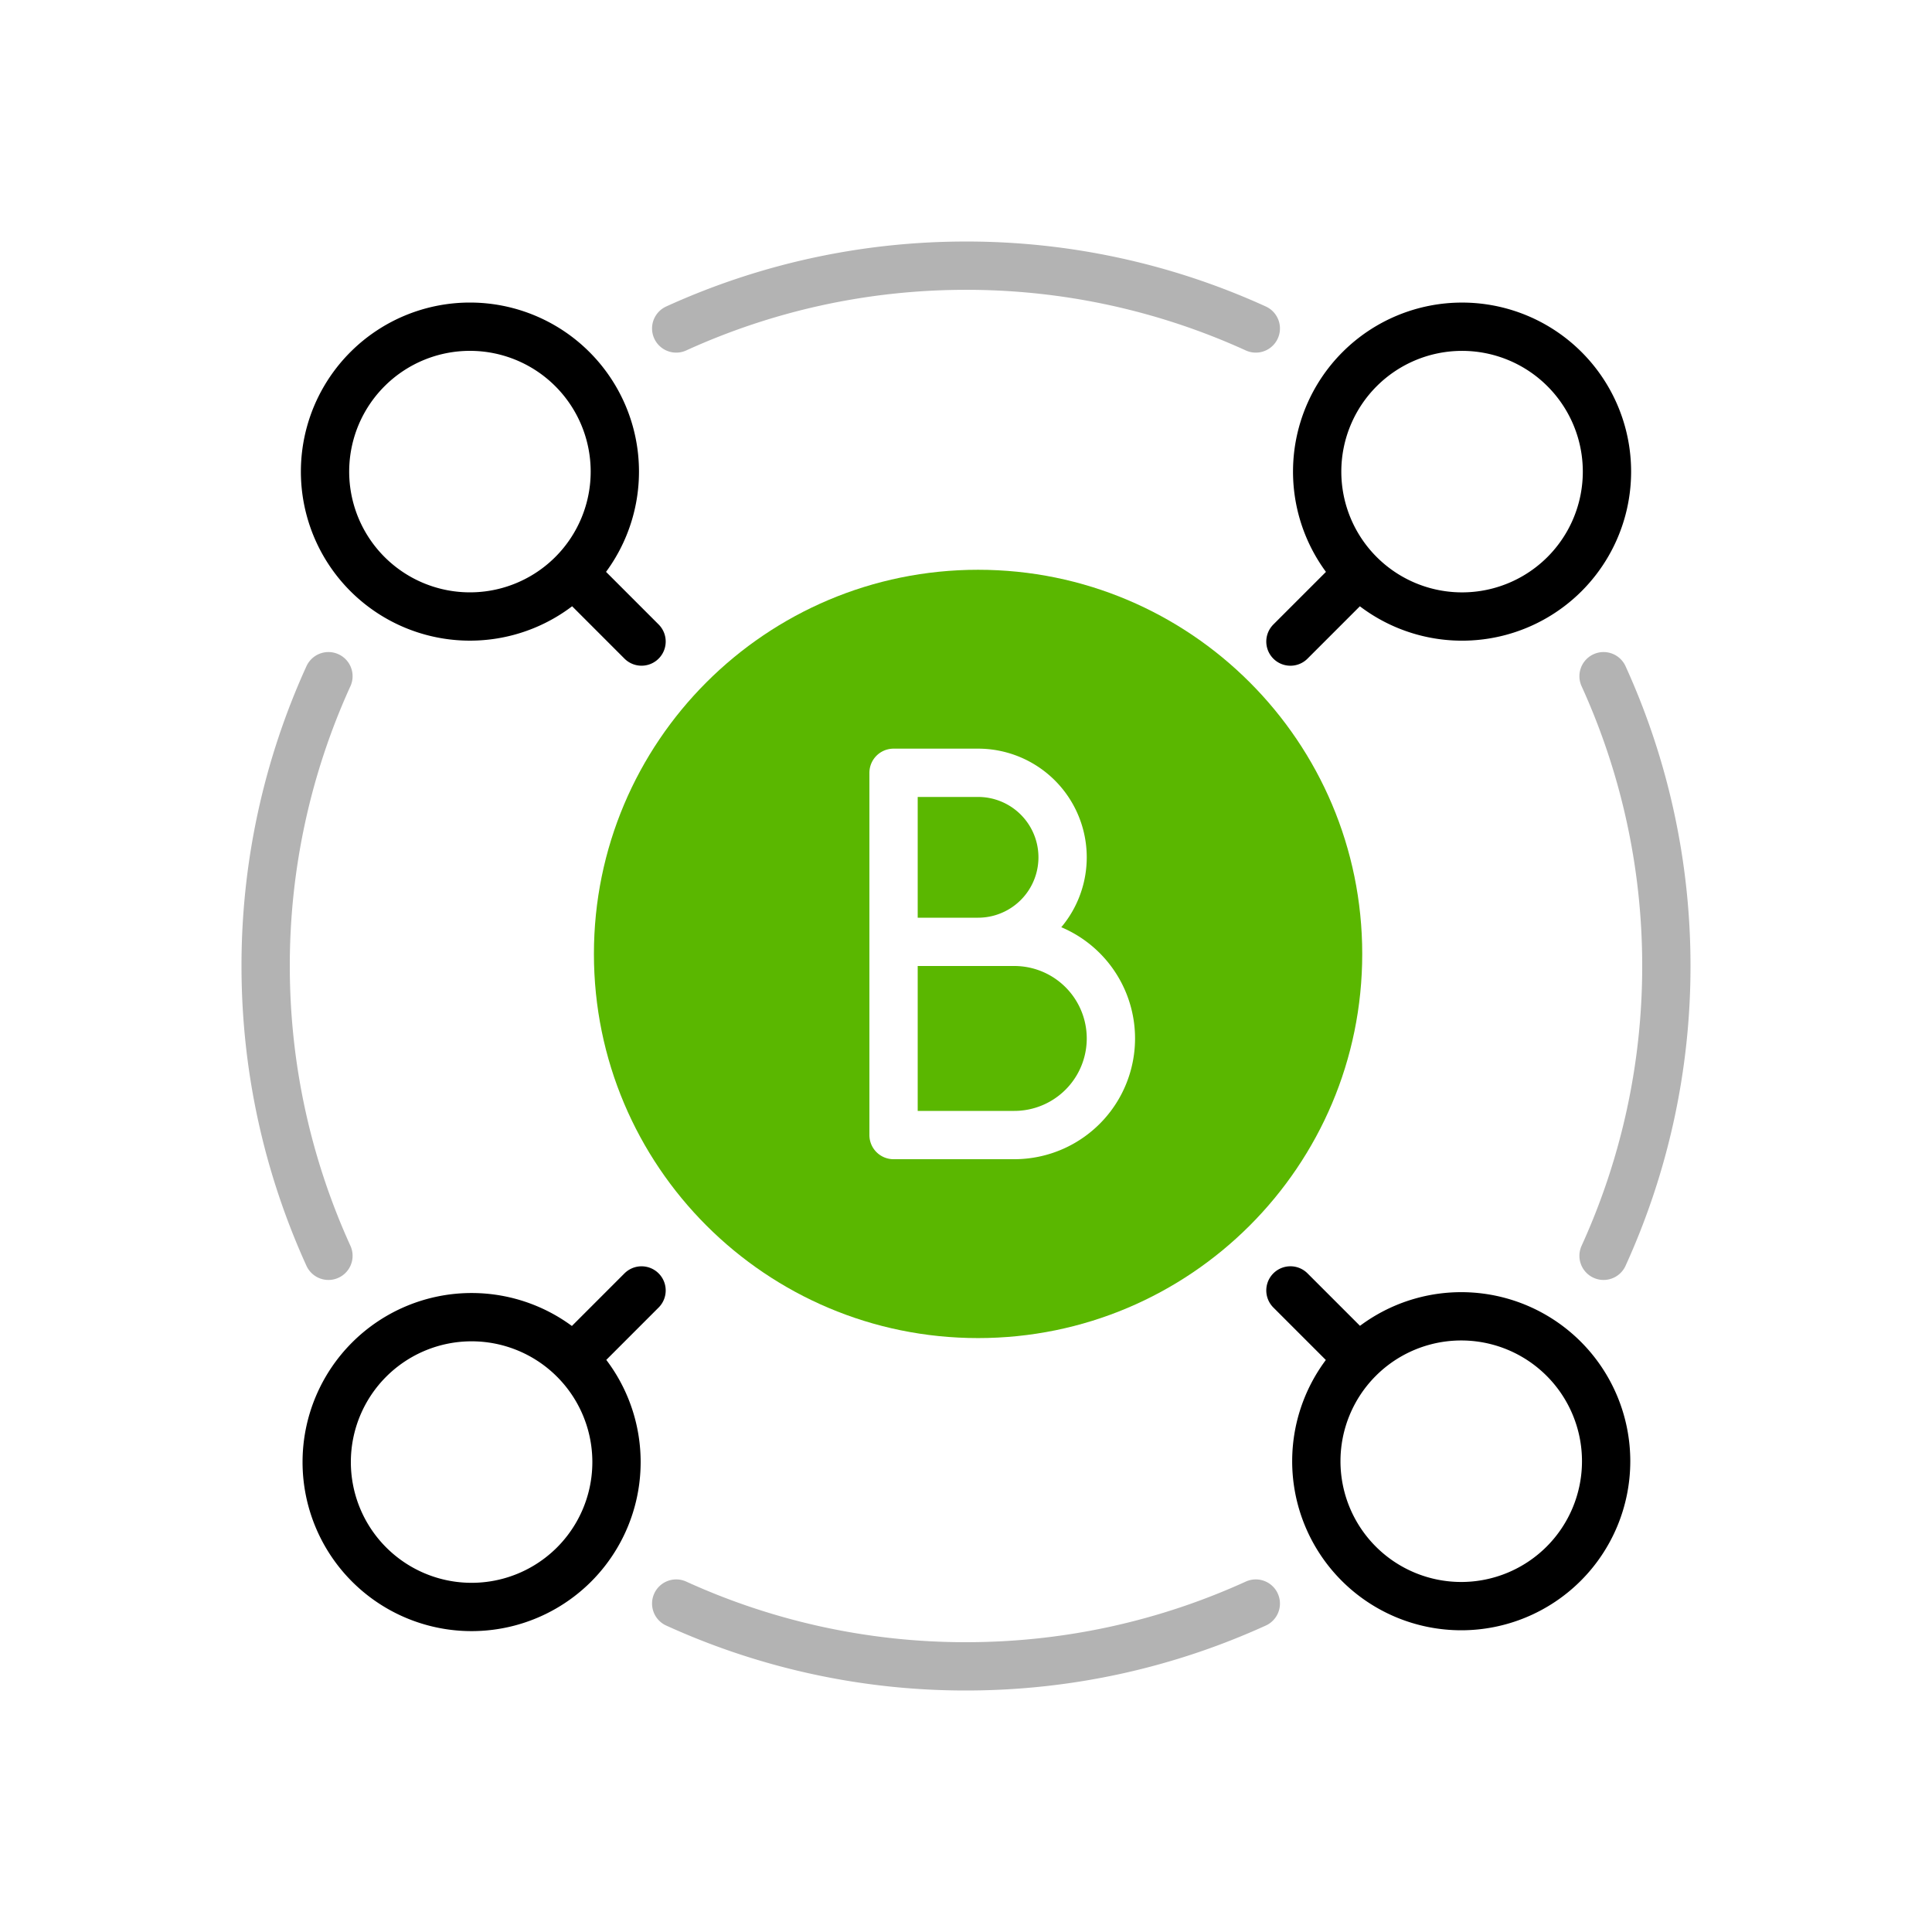 <svg xmlns="http://www.w3.org/2000/svg" width="80" height="80" viewBox="0 0 80 80">
    <g fill="none" fill-rule="evenodd">
        <path fill="#FFF" d="M0 80h80V0H0z"/>
        <path fill="#5AB700" d="M56.407 39.5c0 8.785-7.122 15.907-15.907 15.907S24.593 48.285 24.593 39.5 31.715 23.593 40.5 23.593 56.407 30.715 56.407 39.5"/>
        <path stroke="#FFF" stroke-linecap="round" stroke-linejoin="round" stroke-width="2" d="M40.5 39H37v-7h3.5a3.5 3.5 0 1 1 0 7zM42 47h-5v-8h5a4 4 0 0 1 0 8z"/>
        <path stroke="#000" stroke-linecap="round" stroke-linejoin="round" stroke-width="2" d="M23.736 23.736a6 6 0 1 1-8.485-8.485 6 6 0 0 1 8.485 8.485zM64.749 64.749a6 6 0 1 1-8.485-8.486 6 6 0 0 1 8.485 8.486zM23.736 56.264a6 6 0 1 1-8.485 8.485 6 6 0 0 1 8.485-8.485zM64.749 15.252a6 6 0 1 1-8.485 8.485 6 6 0 0 1 8.485-8.485zM56.264 23.736l-2.83 2.83M26.565 53.435l-2.829 2.83M56.264 56.264l-2.83-2.83M26.565 26.565l-2.829-2.83"/>
        <path stroke="#B3B3B3" stroke-linecap="round" stroke-linejoin="round" stroke-width="2" d="M13.6 28A28.89 28.89 0 0 0 11 40c0 4.282.936 8.342 2.6 12M66.4 52A28.887 28.887 0 0 0 69 40a28.89 28.89 0 0 0-2.6-12M28 66.4A28.875 28.875 0 0 0 40 69c4.281 0 8.342-.935 12-2.6M52 13.601a28.875 28.875 0 0 0-12-2.6c-4.281 0-8.342.934-12 2.6"/>
    </g>
</svg>
